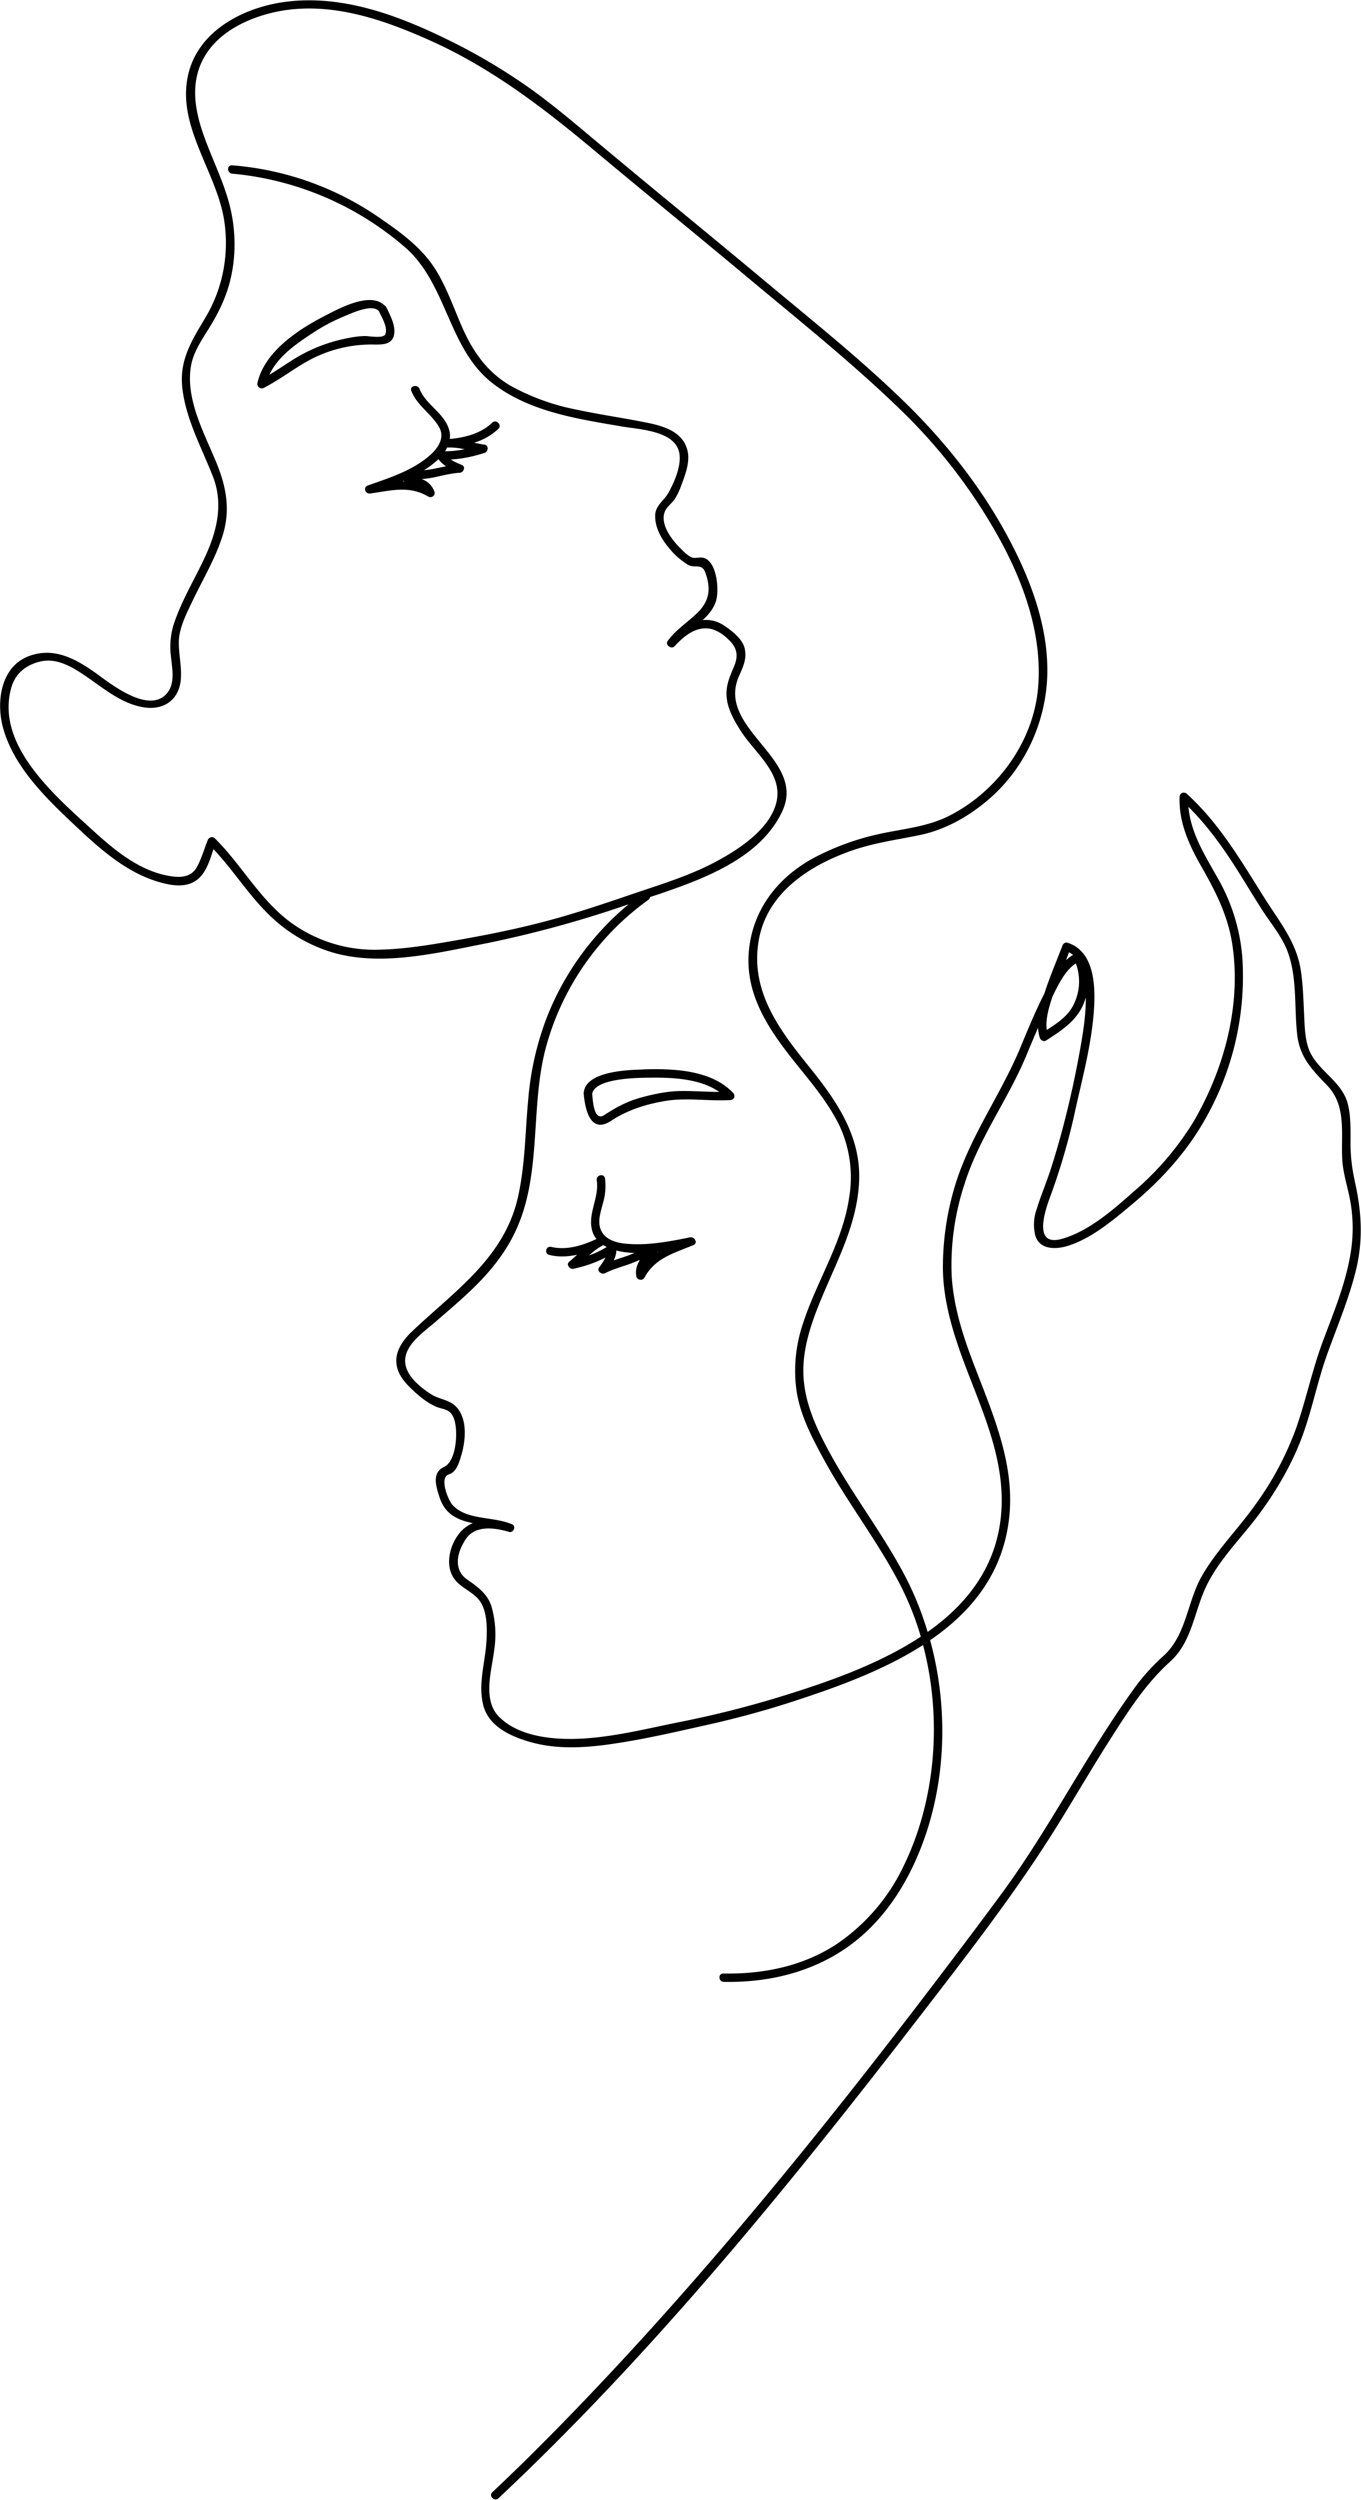 <svg xmlns="http://www.w3.org/2000/svg" viewBox="0 0 1532 2813"><g fill-rule="evenodd"><path d="M1206.3 1134.3c-6.5 10.5-17.5 17.8-28 24.5-1.6-12.3 2.5-25.8 6.4-37.6 6.2-12.6 14.1-29.3 26.3-37.3a58.3 58.3 0 0 1-4.7 50.4zm1.6-59.9a39.6 39.6 0 0 0-8 6l3.4-9c1.7.9 3.2 1.9 4.6 3zm-340.9 838a1141.2 1141.2 0 0 1-102.1 25.1c-34.8 7-69.3 15.7-104.8 18.3-32 2.3-74.7-.2-98.6-24.5-18.8-19.2-7.7-52.6-5.1-75.6a114 114 0 0 0-3.4-49c-4.7-14-15.8-21.6-27.3-29.7-16-11.4-11-31-1.4-45.3 10.8-16.2 32.7-12.8 48.6-8.2 5.2 1.5 8.5-6.3 3.5-8.6l-1.2-.4-.3-.1c-20.6-8.3-49.3-4-65.2-20.8-5.4-5.7-15.6-31.4-4.4-34.8 9-2.8 11.8-14.2 14.2-22.3 5-17.2 7-42.7-8-55.6-7.2-6.1-18.1-7-26.2-12.2-14.6-9.4-33.8-25.3-28.3-44.5 4.4-15.5 22.3-27.4 33.8-37.5 12.2-10.6 24.6-21.1 36.4-32.2 22-20.5 41.6-43.7 54-71.3 28.9-63.6 15.5-137.5 33.1-204a301.2 301.2 0 0 1 115.4-166.7c1.2-.9 1.8-2 2-3.2l9.7-3.2c51.1-17.4 115.4-41 139.5-94.1 26.6-58.8-74.8-91.9-49.2-151 4.6-10.4 9.2-19.6 6.6-31.2-2.4-11-14.4-20-23.1-25.9-8.1-5.4-16.3-7-24.3-6.2 6.6-6 12.2-12.7 15-21.3 3.9-12 1.4-46.2-15.1-49-3.6-.6-9 1.1-12.2-.3-5.8-2.6-11-8.5-15.4-13-9.2-9.7-21.5-27.3-13.7-40.8 2.3-4 7-7.4 9.7-11.3a73 73 0 0 0 7.6-15.7c4.4-11.7 10-26 7.2-38.7-4.9-22.9-29.3-28.9-49.2-32.7-25.2-5-50.6-8.6-75.7-14a254 254 0 0 1-74.3-26.8c-25.5-14.9-41.3-36.7-53.3-63.1-11.8-26-21-56-38.9-78.6-16.1-20.3-37.7-35.2-59-49.8A337.8 337.8 0 0 0 261.3 186c-6.3-.5-5.9 9 .2 9.4a345 345 0 0 1 193 81.6c49.4 41.5 49.2 115.8 101 155 41 31.3 94.2 39.2 143.7 47.7 20.5 3.6 62.4 4.7 65.7 31.5 1.8 14-6 31.5-12.6 43.4-5 9-14.6 14-14.8 25.4-.3 15.7 9 29.4 19 40.6 5.1 5.7 11.1 10.5 17.5 14.6 7.5 4.8 15.9-1.9 19.8 8.6 6.5 17.6 5.3 31.7-8.3 45.2-10.9 10.8-24 18.9-33.2 31.2l-.8 1c-3 4.4 4.1 9.7 7.7 6 11.1-11.9 24.8-23.5 42-19.4a43.6 43.6 0 0 1 18.5 11.5c10.2 9.3 11.7 18.4 6.5 30.7-5 11.8-9.5 21.8-8.2 35 1.5 14 9.2 27.2 16.8 38.8 16.2 24.7 48.2 48 38.6 81-8.8 30-43.6 52-69.5 65.7-27 14.1-56.2 23.4-85 33-32.2 11-64.3 22-97.1 31-33.5 9.2-67.5 16.2-101.7 22.3-30.8 5.4-61.8 11-93.1 11.7a160 160 0 0 1-98.4-29.7c-35.6-25.5-56-65.2-86.7-95.5-2.8-2.7-6.8-1.3-8.1 2-4 10-6.9 20.5-12 29.9-6.8 12.7-20 12.5-32.7 10.1-35.3-6.7-63.6-31.8-89.3-55.3C58.6 892.3-5.7 836 13 772.8c4.8-16 17.3-25.2 33.2-28.7 18.3-4.1 36.3 7 50.7 16.9 20.4 13.9 40.8 31.5 66.2 35 23.5 3.1 39.7-10.6 40.6-34 .6-13.4-2.6-26.6-2.4-40 .2-15.3 8.6-31.5 15-45 12-25.3 26.7-49.2 34.8-76.1 8.7-29.2 3-55.4-8.5-82.7-13.6-32.6-33.9-70.1-27.6-106.5 2.6-15 11.4-28.2 19.3-40.8 8.6-13.8 16-27.6 21.2-43 10.4-30.4 11-65.1 3.2-96.2-7-28-20.7-54.2-30.1-81.5-10-28.8-14.3-59.2 1.7-86.6 15-25.8 43.9-40.8 71.8-48.2 62.4-16.6 125.8 4.9 182.6 30.4 68 30.6 125.6 74.5 182.5 122 60.2 50.3 121 99.7 181.1 150 56.6 47.1 114.8 93.9 167.6 145.4a616.3 616.3 0 0 1 108.6 142c28.4 51.4 49.3 110.3 43.9 169.7-5.6 60.7-46.4 115.8-100 143-25.6 12.9-53.8 14.7-81.2 21a290 290 0 0 0-70 25.7c-42.8 22.7-72 61.2-74.6 110.4-2.5 51 29 91.6 59.3 129 16 19.8 32 39.8 43.2 62.8a137.8 137.8 0 0 1 10.7 80.8c-7.5 50.7-37 94.6-52.4 142.9a164.9 164.9 0 0 0-7 72.7c3.8 28.1 17.4 53.9 30.8 78.5 26.3 48.4 60.6 92 85.9 141a331.1 331.1 0 0 1 23.4 58.7c-51.2 33.8-115.4 54.7-169.4 71zm658-583.7a193.2 193.2 0 0 1-4.8-45.3c0-14 .4-28.2-3.2-41.9-6.2-23-28.7-34.3-40.2-53.7-8-13.4-8-30.6-8.8-45.7-.8-16.5-1.2-33-3.6-49.3-4.6-32.2-23.6-54.9-40.5-81.6-26.4-41.8-50.9-84.4-87.9-118-3-2.8-8-1.2-8.2 3.2-1 28.5 10.2 53.3 24 77.6 16.3 28.7 30.2 55.2 35.3 88.3 10.4 68.5-9 140-43.2 199a329.2 329.2 0 0 1-68.2 79.7c-22.7 20.2-50.6 44.6-80.6 52.9-33.3 9.2-18.3-33.2-12.4-49a724.3 724.3 0 0 0 28-97.2c7.8-35 17-69.4 20.2-105.2 2.4-27.4 3.3-71.4-29.2-81.8-2.7-.8-5 1-5.8 3.3-6.7 17.5-14.1 34.7-19.9 52.6l-.4 1.2c-10.2 20-18.7 40.8-27.3 61.5-21 50.3-53.1 94.6-70.7 146.6a315.6 315.6 0 0 0-16.2 96.6c-.5 30.8 6.8 61 16.5 90 20.2 60.1 52.2 118 49.5 183.3-2.7 63-36.7 107.5-83.2 140.3-6.3-21-14.4-41.5-24.4-60.9-25.4-49-59.8-92.7-86.1-141.2-14.8-27.1-27.8-55-29.3-86.3-1.2-25.6 6.1-50.8 15.3-74.5 18.2-47.2 44.7-91.2 47.3-143 2.7-51.7-25.5-92-56.5-130.4-33.9-41.9-66.5-85.5-56.3-142.5 9.5-53.4 58.1-84.4 105.8-100.7 24.9-8.5 50.4-11.9 76-17.2 27-5.7 52-19.5 73.2-36.9 43-35 68.3-88.5 69.7-143.7 1.3-56.7-21-112.5-48-161.3-28.2-51-65-97.6-106-138.6-52-51.7-110.2-97.8-166.3-144.7-60.2-50.2-121-99.7-181.1-149.9-27.5-22.9-54.4-46.2-83.7-66.8A664 664 0 0 0 501 43.2C447 17 387.8-4.7 327 1.4c-50.2 5-106.1 32.5-116 86.6-10.5 56.3 33.3 106.7 41.4 160.4 5.7 37.3-1.5 75.8-20.8 108.3-15.9 26.8-30.3 48.7-26.2 81.1 4.2 34.6 21.7 66.2 34.2 98.2 12 30.4 4.8 60.8-8.3 89.5-11.8 25.7-26.7 49.6-35.6 76.5a85 85 0 0 0-3.3 36.4c1.4 14.5 5.5 32.2-6.2 43.5-20 19.3-59-10.4-75.3-22.4C87.2 742.3 61.5 727 32 738.4.3 750.7-4.5 790.7 3.6 819.5c11.7 41.7 45 75.3 75.5 104.2 32.1 30.3 66.3 62.8 111.2 71.4 13 2.4 26.4 1.3 35.6-9 7.4-8.2 10.8-19.9 14.4-30.7 21.8 23 38.7 50.3 61.3 72.6a172.5 172.5 0 0 0 72.7 43.6c55.6 16.3 119.2.2 174.3-10.5a1268.8 1268.8 0 0 0 159-43.7 314.9 314.9 0 0 0-92 127.1 333.7 333.7 0 0 0-21 92.4c-3.5 37-3.4 74.2-11.7 110.6-15.7 68.3-71.5 105.2-119.2 150.6-8.2 7.7-16.8 18.9-17.5 30.6-.9 13.5 6.3 23.4 15.5 32.5 8.6 8.5 19 17.4 30.5 22 4.8 1.8 10 2.1 14.1 5.6 5 4.3 6.3 12.3 6.9 18.5 1.1 12.5-1 37.4-13.6 43.3-14.2 6.7-8.4 22.8-4.7 34.4 6.4 19.4 21 25.3 37.3 28.7-5.2 2.2-10 5.5-14.2 10.3-12 14-18 38.3-5.7 53.6 6.7 8.3 17.5 12.6 25 20.3 11.1 11.5 11 31.5 10.4 46.4-1 24.4-9.7 48.7-4 73.1 5.7 25.2 31.7 36.5 54.1 42.8 31.5 8.8 65.3 6 97.2 1 34.5-5.3 69-13.4 103.1-21 33.3-7.5 66.2-16.5 98.6-27.2 47.1-15.4 98.9-34.3 142.3-62.2 21.5 81.5 14.7 173-21.4 247.7a220.3 220.3 0 0 1-75.2 88.4c-37.7 25.1-83.1 34.4-128 33.5-6.3-.2-5.9 9.3.3 9.4 50.6 1 100.5-10.9 141.9-41 36.8-26.9 62.4-65.6 79.1-107.5 29.5-73.6 32.4-158.7 11.3-235.9 46.7-32 82.2-75.5 89-138 6.9-63.3-20.8-121.5-42.4-179.3-11.3-30.2-20.6-61.3-22.4-93.7a292 292 0 0 1 14.5-102.2c16-51.1 48.1-93.8 68.8-142.8 4.6-11 9.2-22.1 14-33.1.2 3.9.8 7.7 2 11.4.9 2.7 4.4 4.7 7 3 15.5-10 31.2-20 40.1-36.7 2-3.8 3.5-7.9 4.6-12 .2 18.8-2.7 37.9-6 56.4-8 45.4-19 91.9-33 135.7-5 15.7-11.6 31-16.4 46.7a51.5 51.5 0 0 0-1.4 29.4c5 16.5 24.1 15.6 37.3 11.3 27.2-8.7 52-30.1 73.6-48.2 25.6-21.5 49-46.1 67.8-73.9a324.9 324.9 0 0 0 54.4-201 212.4 212.4 0 0 0-28-90.8c-14.4-25.7-30.2-50.4-32.7-79.8 22.1 22 40 47.3 56.6 73.7 8.6 13.7 16.9 27.5 25.6 41.1 9.6 15.2 21.8 29.3 28.6 46 12 30 8 64.3 11.6 95.7 3 25.6 16.9 39.4 33.8 57 22 23 15.3 54.3 16.9 83.2.8 14.5 5.4 28.8 8.3 43a172 172 0 0 1 1.3 61.2c-5.4 34.5-18.9 67-31.1 99.5-12 32-18.9 65.2-30 97.5a348.4 348.4 0 0 1-45 85.4c-19.6 28-44.4 52.3-61.5 82-16.6 29-17.2 65.7-42.5 89.3a238 238 0 0 0-30.7 33.1 992.6 992.6 0 0 0-32.9 48c-40.3 62-75.4 127.3-119.3 187a6747.4 6747.4 0 0 1-55.4 74c-140.8 186.2-288.4 369.3-452.5 535.6-21.4 21.7-43.2 43-65.4 63.9-4.5 4.2 2.5 11 6.9 6.8 175.7-165 329.2-354.1 476.2-544.7 54.1-70.2 108.8-140.5 155.3-216 19.4-31.4 38-63.2 57.8-94.3 19.8-31 39.5-61.8 67-86.5 24.2-22 26.7-55.4 40-83.7 14.5-31 40.6-55.7 60.7-83.1 18.2-24.8 34-51.6 45.4-80.2 12.4-31.3 18.4-64.3 29.5-96 11.6-32.7 25.4-64.5 33.6-98.4 8-33.8 6-65.5-1.7-99.2z"/><path d="M707.6 1412.4c-5.5 2-11.2 3.7-16.8 5.7 1.7-3.6 2.9-7.3 3-11.1l1 .2c6.3 1.5 12.8 2.3 19.5 2.5l-6.7 2.7zm-28.8-11.7c1.3.9 2.7 1.6 4.2 2.3-6.3 3.8-13 7-20 9.5 4.5-4 9.1-7.8 14.6-10.8l1.2-1zm60.9 7.7h.9l-.9.5v-.5zm37.2-16.3c-23.8 4.8-48 9.5-72.4 7.2-12-1.1-25.4-5.3-29-18-2.6-9 1.1-19.3 3.3-27.9a67.3 67.3 0 0 0 2.2-27.6c-1-6-10.3-3.9-9.3 2.3 3.2 20-11.7 39.2-4.3 59 1 2.6 2.3 4.9 4 6.9-15.4 7.3-34 13-50.8 8.9-6.1-1.5-8.3 7.6-2.3 9 10.3 2.6 21 2 31.3-.2-2.9 2.7-5.8 5.3-8.8 7.8-4 3.2.6 9 4.8 8 12.3-2.7 24.7-6.8 36-12.7-2 4-4.8 8-7.2 11.2-3 4 2.9 8.5 6.6 6.5 8.5-4.3 18-7 27-10.1 3.1-1.1 7.7-3 12.2-4.9l-2.2 4.4c-2 4.6-2.7 9.5-1.6 14.4 1 4 6.9 5 8.9 1.3 12.3-22.5 33.2-27.5 55.3-36.8 5.4-2.2 1.2-9.7-3.7-8.7zm-9.3-164.6c-15.8 0-31.7 3.4-47 7.6-14.7 4.1-27.6 11-40.3 19.4-12 7.9-13-16.7-13.7-24 3.6-17.9 53.1-17.9 65.7-18 25-.3 56 1.1 77.3 16-14 0-28-1.1-42-1zm-44.3-24.2c-17 .5-62 2-66 24.5l-.2 1c0 .4-.2.8-.1 1.2 1.5 17.8 7.3 46.5 31 31 18.2-12 37.7-18.2 59.1-22 24.8-4.6 50 .2 75-1.3 4.1-.2 6.2-4.8 3.2-8-24.7-26.3-68.3-27.6-102-26.5zm-200-697.9c-7.4 1.5-14.9 2.3-22.3 2.3a39.3 39.3 0 0 0 2.4-4.4c.5.1.9.3 1.4.2 6.3-.2 12.4.7 18.4 2zm-36.7 22.4c-2.7.5-6 .9-9.4 1.3a111 111 0 0 0 16.4-12.5c2.1 3.1 5.1 5.8 8.5 8l-15.5 3.2zm-33.4 13.8 1.5-.7.1.3.4.4h-2zm30.3-29c-19.1 16.8-45.7 25.3-69.2 33.5-6 2-3.3 10 2.6 9.1 23.5-3.2 43.4-9.3 65.2 3.5 3.5 2 8.2-1 7-5.2a22.8 22.8 0 0 0-14.4-14.4c4.5-.6 9-1 12.2-1.7 10-2 20.5-4.9 30.7-5.5 4.3-.3 7-6.8 2.2-8.8-3.8-1.6-8.5-3.5-12.4-6.1 13-.7 26-3.5 38.1-7.5 4.2-1.4 5-8.4-.2-9.2-4-.6-7.8-1.4-11.6-2.2a68.7 68.7 0 0 0 27.4-15.7c4.3-4.3-2.7-11.1-7-6.9-12.3 12.1-30.9 16.9-47.8 18.4.4-3 .3-5.9-.4-8.9-4.7-20.1-26.4-28.9-33.6-47.4-2.2-5.6-11.6-3.6-9.3 2.2 6.5 16.6 22.4 25.5 31.1 40.5 7.3 12.4-1.4 24.3-10.6 32.4zm-128-140.2a213 213 0 0 1 34.5-17.6c7.6-3.2 30-13.2 36.6-4.5 3.1 6.6 10.4 18.4 7 26-2.3 4.8-18.7 1.7-22.7 1.8-9 .1-18 1.9-26.7 3.9-16.6 3.8-33 10.3-47.7 18.7-11.5 6.6-22.1 14.3-33.3 21 10-21.7 32.6-36.5 52.3-49.3zm-58.6 64c18-9.2 33.8-21.7 51.5-31.3a148.1 148.1 0 0 1 71.4-17.5c10.3.2 22.5.6 24-12.5 1-9.5-4-19.1-8-27.6l-1-1.8c-.4-1-1-1.5-1.8-1.9-16.2-16.4-52.3 3.8-68.4 12.1-29.8 15.4-67 40.2-74.8 75-1 4.1 3.5 7.4 7.1 5.5z"/></g></svg>